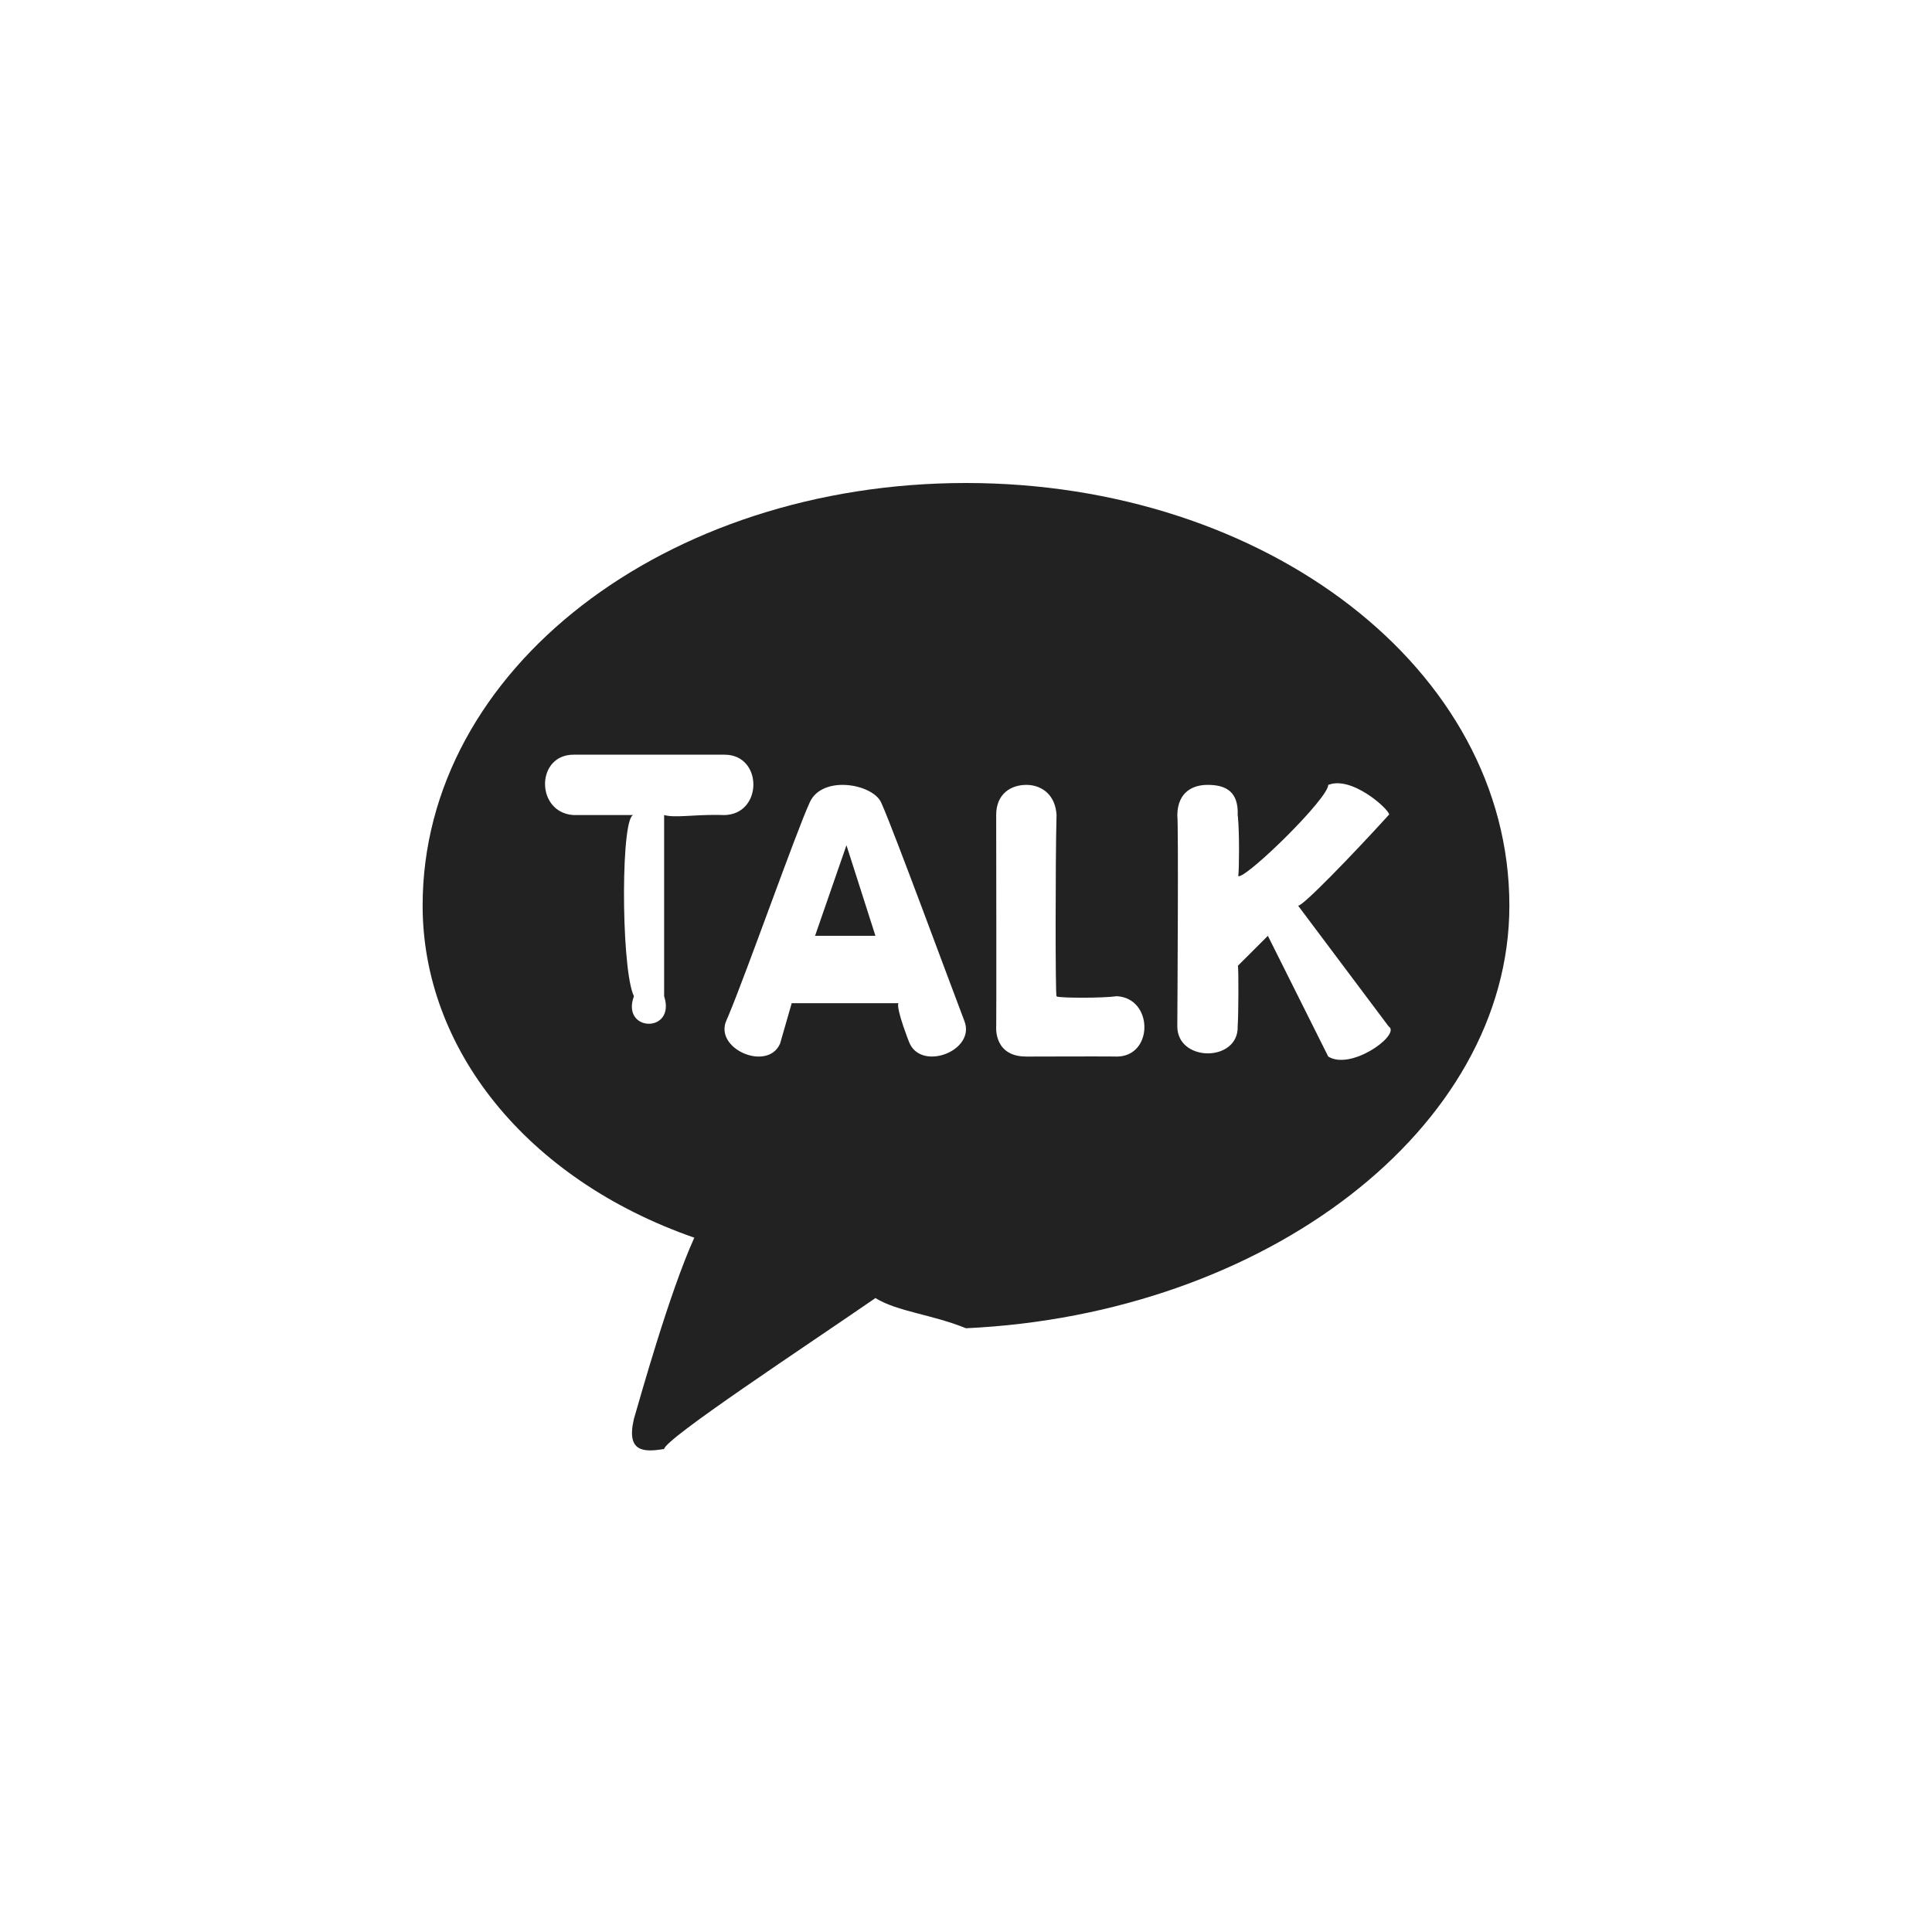 <?xml version="1.0" encoding="UTF-8"?>
<svg width="64px" height="64px" viewBox="0 0 64 64" version="1.1" xmlns="http://www.w3.org/2000/svg" xmlns:xlink="http://www.w3.org/1999/xlink">
    <title>btn_sns_kakaotalk_48</title>
    <g id="디자인" stroke="none" stroke-width="1" fill="none" fill-rule="evenodd">
        <g id="M/MKT4002_이벤트상세" transform="translate(-376, -910)">
            <g id="01-top" transform="translate(0, 168)">
                <g id="icon_share" transform="translate(184, 742)">
                    <g id="btn_sns_kakaotalk_48" transform="translate(192, 0)">
                        <rect id="Rectangle" x="0" y="0" width="64" height="64"></rect>
                        <g id="ic" fill="#222222">
                            <path d="M32,16 C41.941,16 50,22.164 50,30 C50,37.372 41.941,43.537 32,44 C30.858,43.537 29.741,43.455 29,43 C26.664,44.612 22.041,47.652 22,48 C21.337,48.107 20.734,48.12 21,47 C21.176,46.409 22.163,42.843 23,41 C17.414,39.056 14,34.717 14,30 C14,22.164 22.058,16 32,16 Z M44.108,25.967 L44,26 C43.991,26.454 41.425,28.966 41.046,29.026 L41.017,29.023 L41.021,29 C41.05,28.763 41.058,27.585 41.009,27.078 L41,27 C41.031,26.232 40.615,26.025 40.103,26.002 L40,26 C39.547,26 39.013,26.209 39,27 C39.043,27.33 39.002,33.581 39,33.981 L39,34 C39.001,35.15 40.89,35.19 40.996,34.123 L41,34 C41.028,33.573 41.031,32.155 41.009,32.001 L41.006,31.993 L42,31 L44,35 C44.738,35.459 46.308,34.346 46.038,34.032 L46,34 L43,30 C43.123,30.062 44.875,28.236 45.89,27.121 L46,27 C46.174,26.973 44.951,25.775 44.108,25.967 Z M34,26 C33.49,26 32.999,26.294 33,27 C33.003,28.509 33.009,33.642 33.001,33.983 L33,34 C33.009,33.933 32.878,34.901 33.846,34.993 L34,35 C34.553,35 36.263,34.992 36.884,34.998 L37,35 C38.172,34.991 38.209,33.206 37.125,33.015 L37,33 C36.536,33.068 35.125,33.063 35.007,33.01 L35,33 C34.957,33.06 34.962,28.374 34.997,27.106 L35,27 C34.961,26.339 34.533,26.041 34.094,26.004 L34,26 Z M27.912,26 C27.457,26 27.013,26.165 26.826,26.575 C26.366,27.575 24.753,32.163 24.127,33.655 L24.061,33.808 C23.664,34.714 25.308,35.458 25.793,34.663 L25.841,34.572 L26.226,33.233 L29.764,33.233 C29.764,33.233 29.654,33.284 30.049,34.348 L30.113,34.515 C30.48,35.475 32.208,34.863 31.979,33.924 L31.948,33.826 C31.424,32.452 29.643,27.615 29.221,26.656 L29.185,26.575 C29.039,26.268 28.551,26.041 28.049,26.005 L27.912,26 Z M24,25 L19,25 C17.784,25 17.743,26.787 18.87,26.985 L19,27 L21,27 C20.568,26.924 20.566,31.832 20.964,32.915 L21,33 C20.574,34.154 22.277,34.236 22.034,33.124 L22,33 L22,27 C22.373,27.097 22.904,26.99 23.759,26.995 L24,27 C25.229,26.972 25.275,25.138 24.132,25.007 L24,25 Z M28.04,28 L29,31 L27,31 L28.04,28 Z" id="Combined-Shape"></path>
                        </g>
                    </g>
                </g>
            </g>
        </g>
    </g>
</svg>